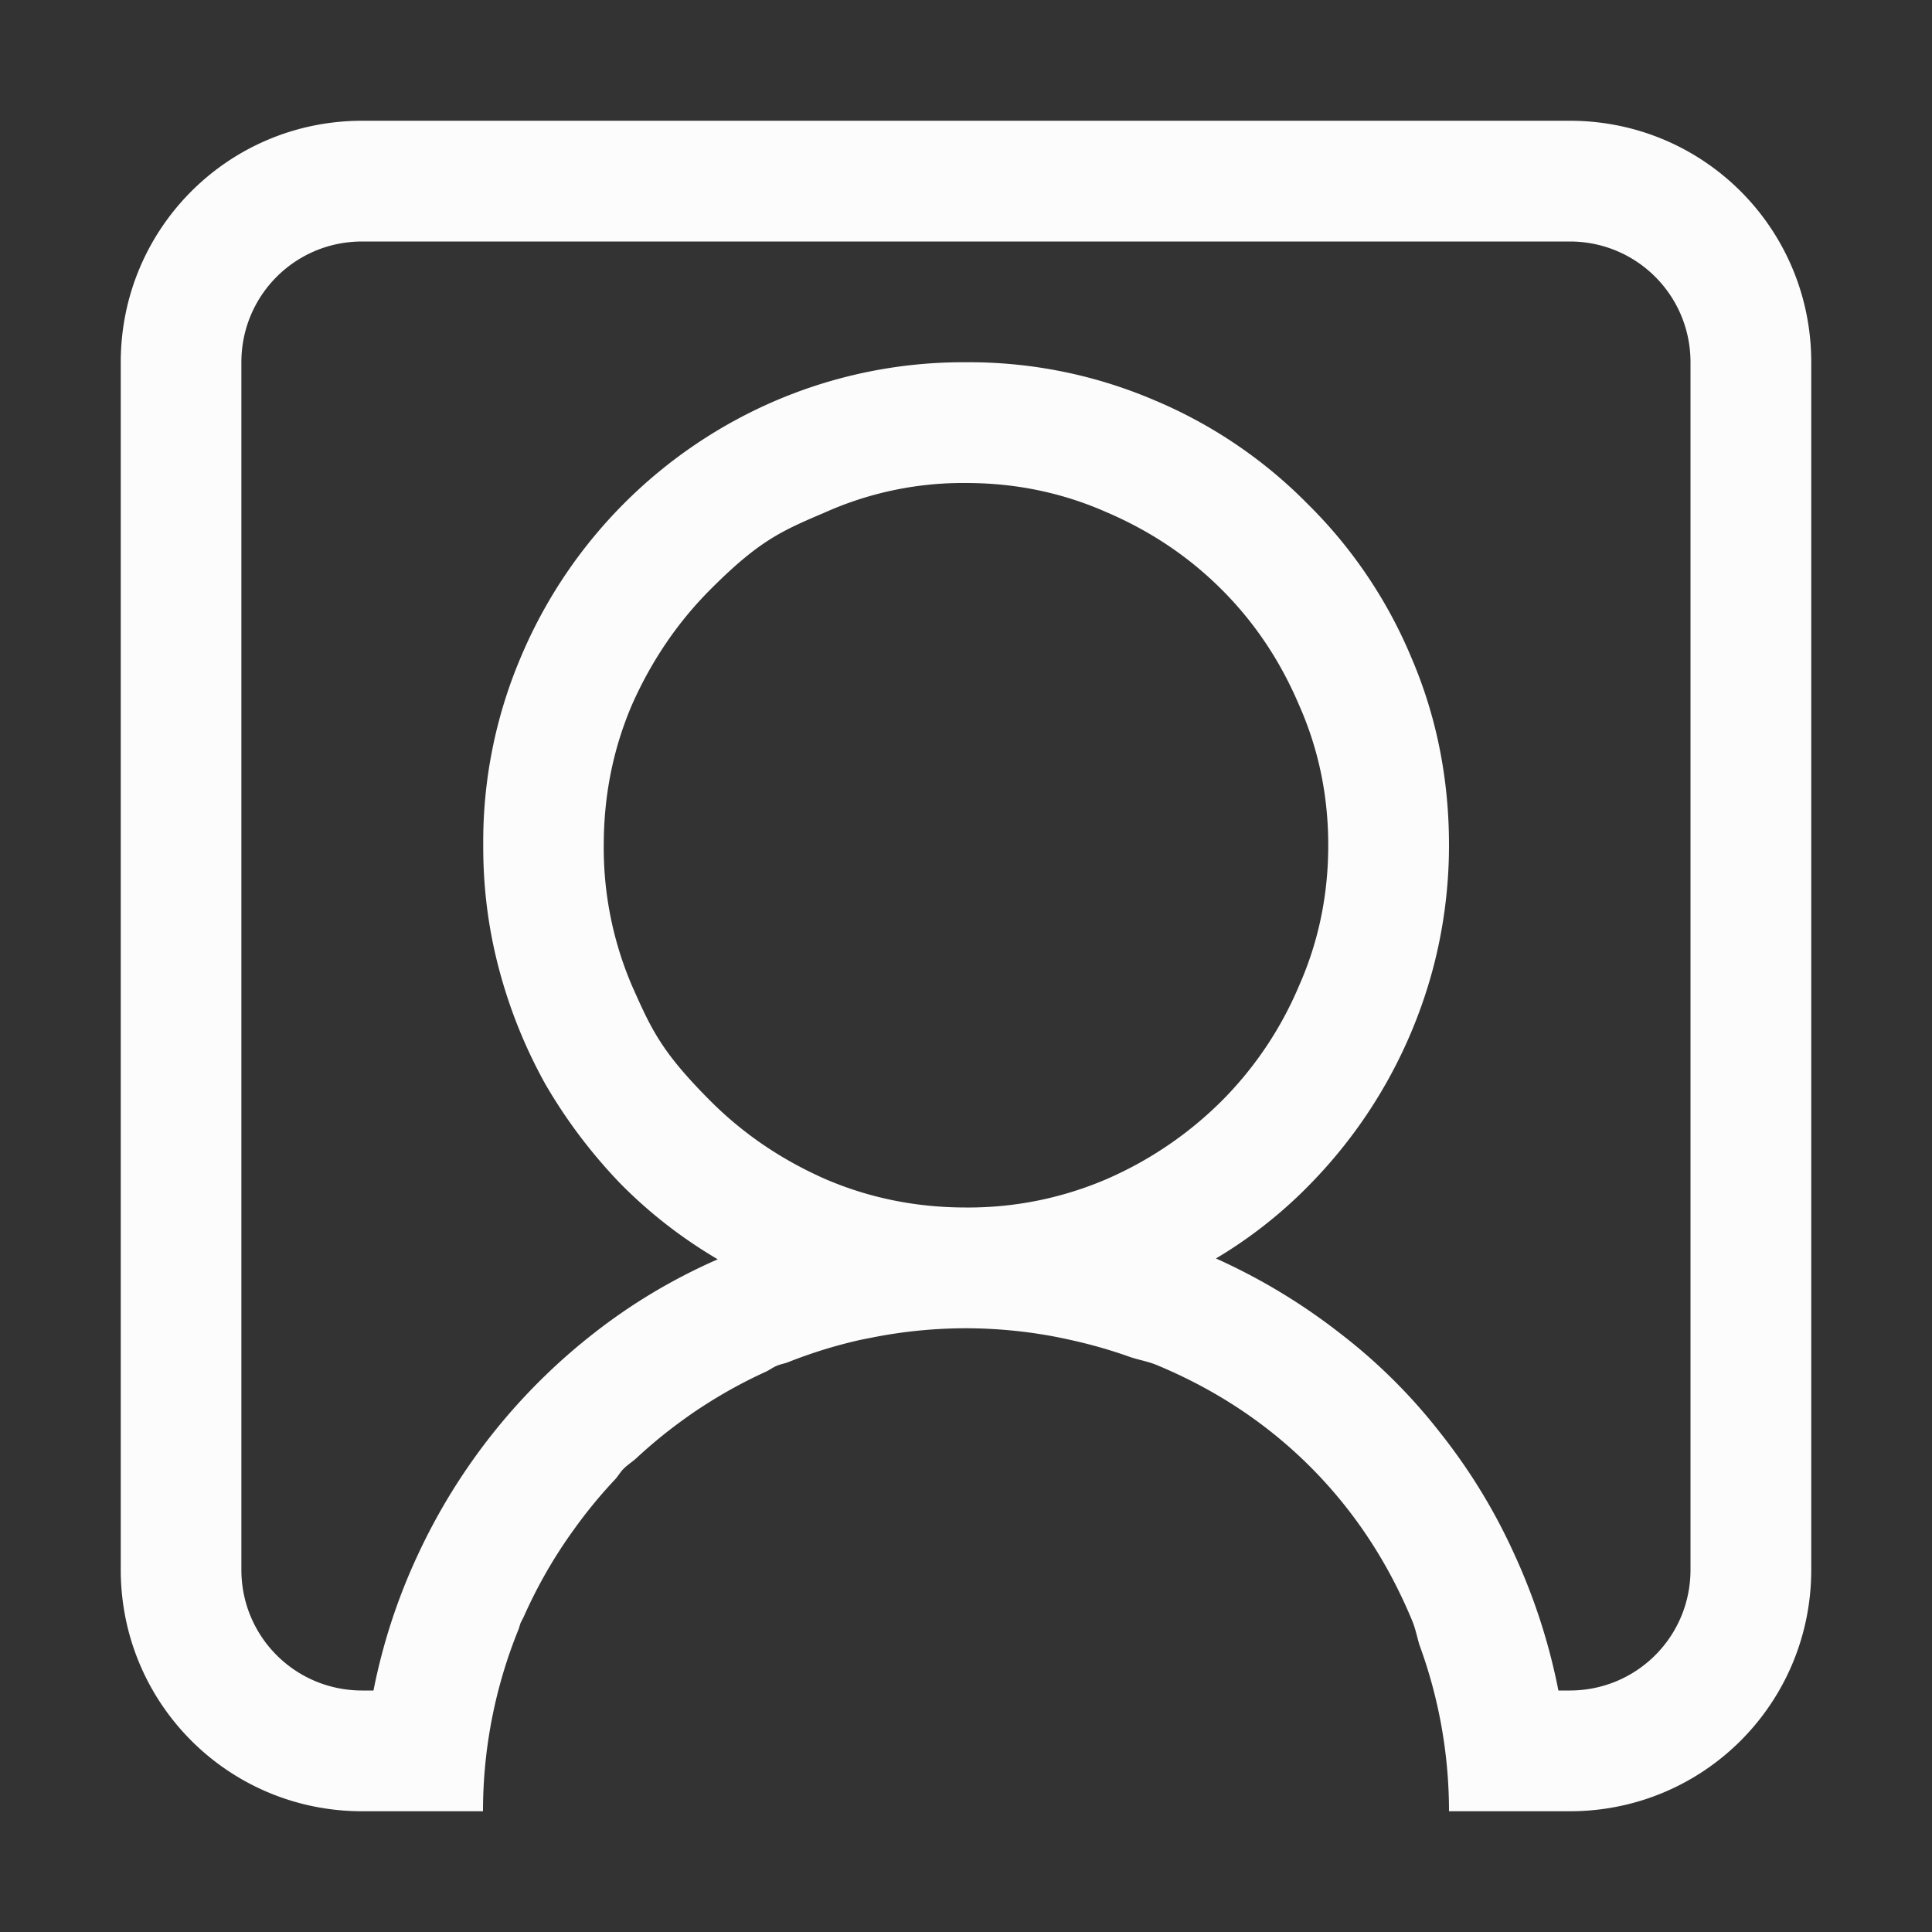 <svg xmlns="http://www.w3.org/2000/svg" width="16" height="16">
<rect width="100%" height="100%" fill="#333333" stroke="none"/>
<path fill="#fcfcfc" d="M2.108 1.38c-1.108 0-2 .892-2 2v10c0 1.108.892 2 2 2h1a4 4 0 0 1 .295-1.508c.007-.018.01-.037.018-.055l.025-.049a4 4 0 0 1 .293-.543q.058-.09.121-.177a4 4 0 0 1 .324-.397l.016-.017c.026-.028.045-.063.072-.09.032-.032.07-.056.104-.086a4 4 0 0 1 .39-.32q.096-.07.196-.133a4 4 0 0 1 .486-.264c.031-.014.058-.035.09-.049s.066-.019.097-.031a4 4 0 0 1 .604-.186l.107-.021a4 4 0 0 1 .762-.074 4 4 0 0 1 .727.068q.114.022.226.049a4 4 0 0 1 .4.119c.074.026.153.038.225.068q.735.305 1.274.844.539.54.843 1.274c.027.064.04.134.06.2a4 4 0 0 1 .245 1.378h1c1.108 0 2-.892 2-2v-10c0-1.108-.892-2-2-2zm0 1h10c.554 0 1 .446 1 1v10c0 .554-.446 1-1 1h-.094a5 5 0 0 0-.367-1.133 4.8 4.8 0 0 0-.617-1.008 4.6 4.6 0 0 0-.828-.82 5 5 0 0 0-1.024-.617 3.8 3.8 0 0 0 .805-.641 4.04 4.04 0 0 0 .992-1.758 4 4 0 0 0 .133-1.023q0-.828-.312-1.555a3.9 3.9 0 0 0-.86-1.273 3.9 3.9 0 0 0-1.273-.86 3.9 3.9 0 0 0-1.555-.312 3.95 3.95 0 0 0-1.562.312A4 4 0 0 0 3.42 5.825a3.9 3.9 0 0 0-.31 1.555q-.002.524.13 1.023.132.5.383.953.258.445.617.82.36.367.812.633-.554.243-1.023.61a5 5 0 0 0-1.46 1.836q-.252.539-.368 1.125h-.094c-.554 0-1-.446-1-1v-10c0-.554.446-1 1-1zm5 2q.617 0 1.164.242.547.234.953.64.407.406.64.954.243.546.243 1.164t-.242 1.164a3 3 0 0 1-.64.953 3.1 3.1 0 0 1-.954.648 2.9 2.9 0 0 1-1.164.235q-.617 0-1.164-.235-.547-.241-.953-.648c-.406-.407-.487-.589-.649-.953a2.9 2.9 0 0 1-.234-1.164q0-.618.234-1.164.243-.547.649-.954c.406-.407.588-.484.953-.64a2.8 2.8 0 0 1 1.164-.242" aria-label="" style="paint-order:stroke fill markers" transform="translate(.892 -.38)"/>
</svg>
